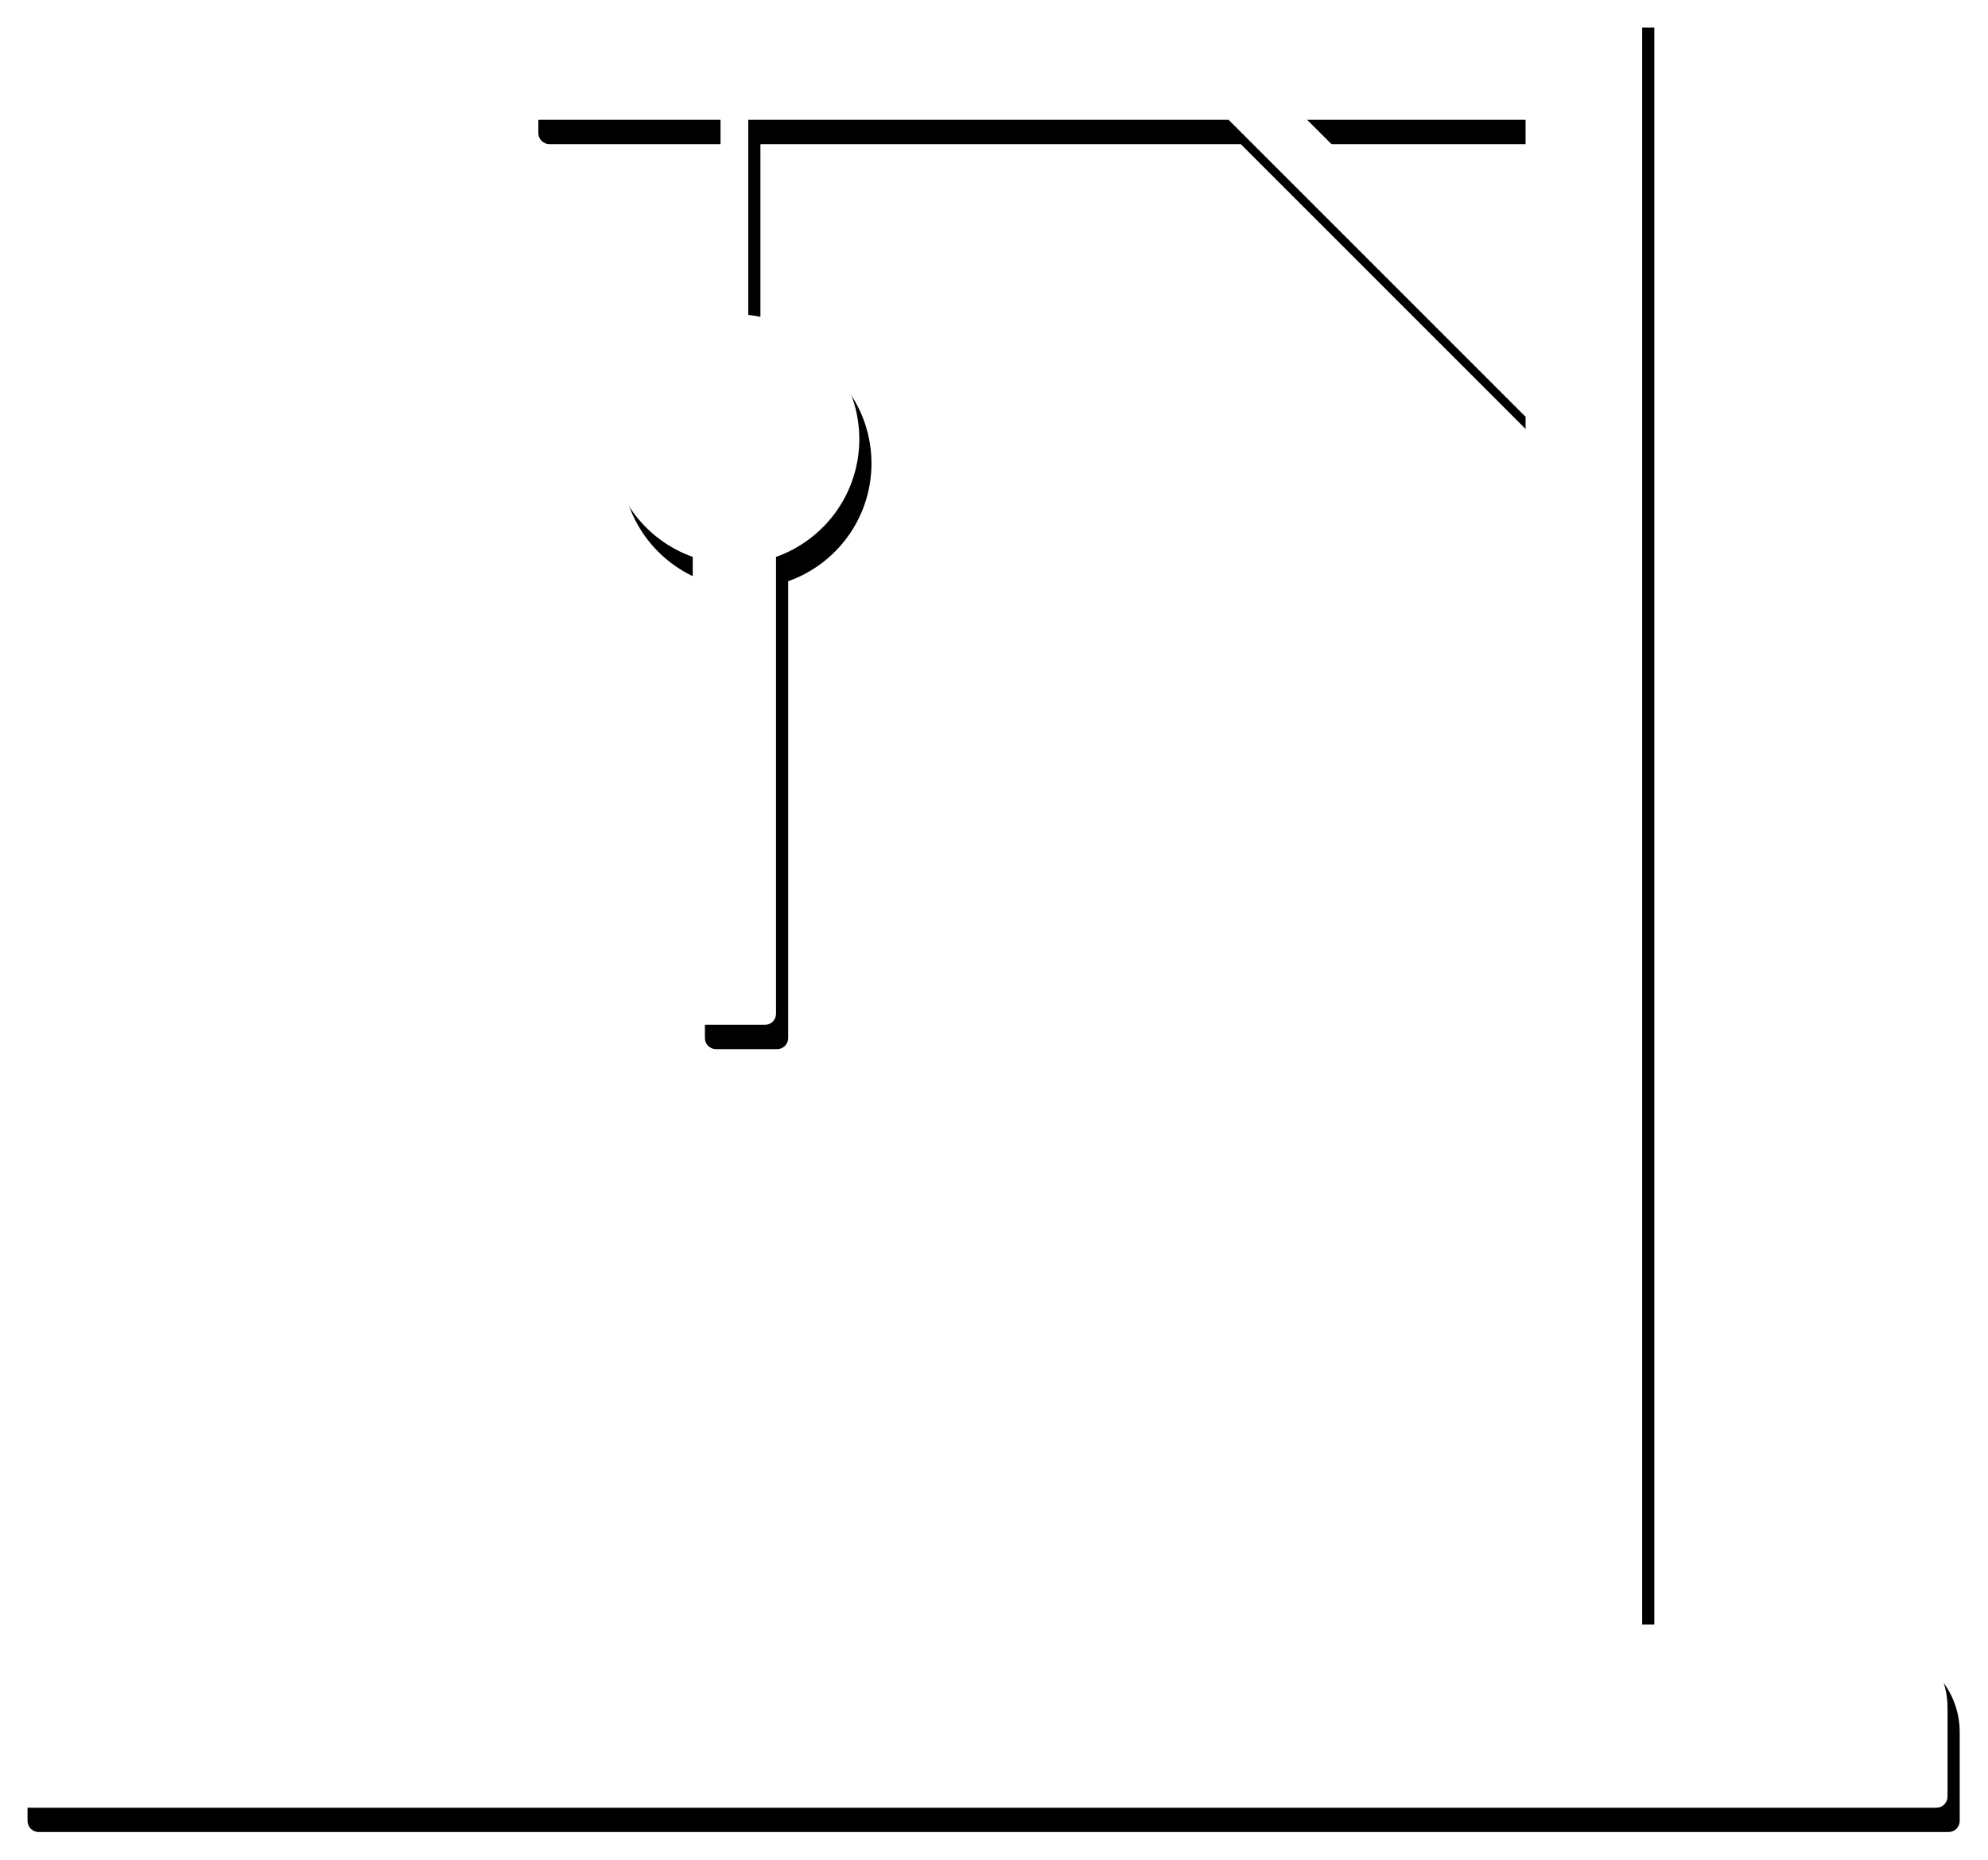 <svg xmlns="http://www.w3.org/2000/svg" xmlns:xlink="http://www.w3.org/1999/xlink" width="327" height="306" viewBox="0 0 327 306">
    <defs>
        <filter id="9cknejz19a" width="105%" height="105.4%" x="-1.9%" y="-1.3%" filterUnits="objectBoundingBox">
            <feOffset dx="2" dy="4" in="SourceAlpha" result="shadowOffsetOuter1"/>
            <feGaussianBlur in="shadowOffsetOuter1" result="shadowBlurOuter1" stdDeviation="2"/>
            <feColorMatrix in="shadowBlurOuter1" values="0 0 0 0 0 0 0 0 0 0 0 0 0 0 0 0 0 0 0.06 0"/>
        </filter>
        <path id="dkyec1hh4b" d="M267.586 0l-.001 266.672h36.531c7.566 0 13.699 6.134 13.699 13.7v14.612c0 1.008-.818 1.826-1.826 1.826H1.827c-1.01 0-1.827-.818-1.827-1.826V280.37c0-7.565 6.133-13.699 13.699-13.699h234.708V68.024l-48.846-48.846H120.55v32.09c10.162 1.123 18.09 9.656 18.263 20.076l.003.347c0 8.947-5.718 16.558-13.7 19.38v75.143c0 1.008-.817 1.826-1.826 1.826h-10.046c-1.008 0-1.826-.818-1.826-1.826V91.07c-7.981-2.821-13.699-10.432-13.699-19.379 0-10.577 7.991-19.287 18.265-20.423v-32.09H85.847c-1.01 0-1.827-.817-1.827-1.826V9.589C84.02 4.293 88.313 0 93.61 0h173.976zm-19.179 19.178h-35.931l35.931 35.931V19.178z"/>
    </defs>
    <g fill="none" fill-rule="evenodd" transform="translate(2.53 .53)">
        <use fill="#000" filter="url(#9cknejz19a)" xlink:href="#dkyec1hh4b"/>
        <use fill="#FFF" xlink:href="#dkyec1hh4b"/>
    </g>
</svg>
